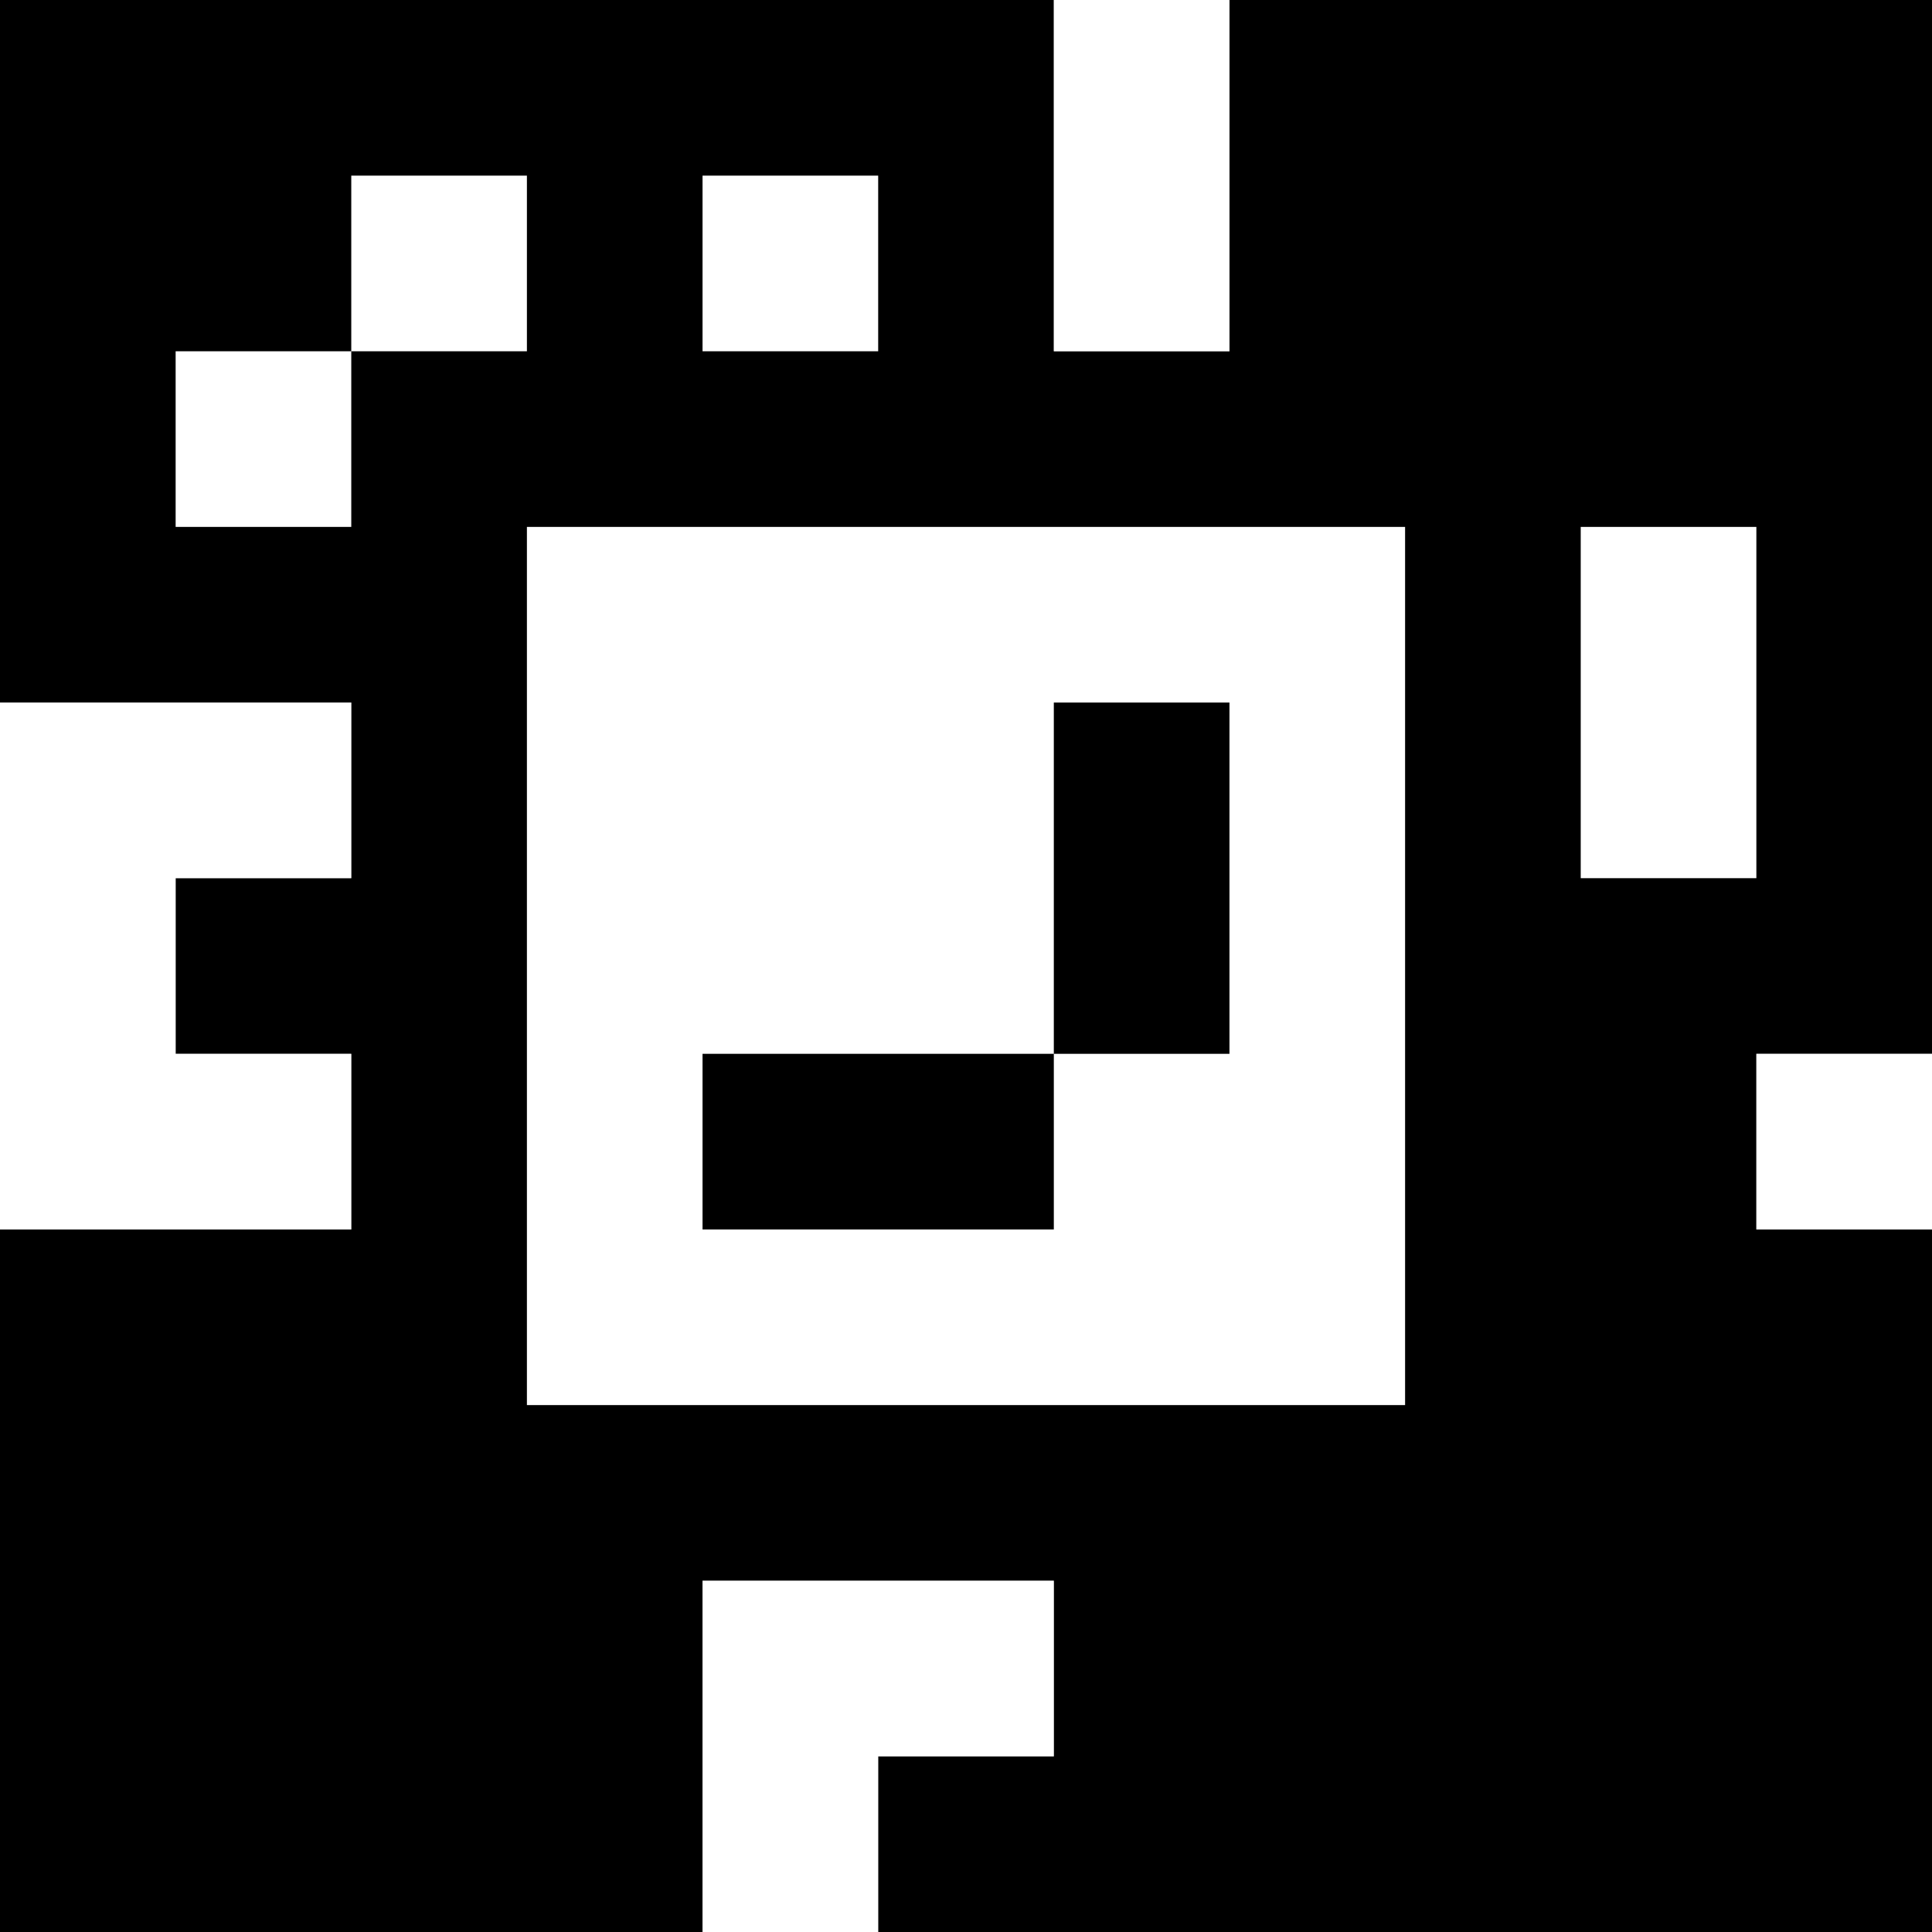 <?xml version="1.0" standalone="yes"?>
<svg xmlns="http://www.w3.org/2000/svg" width="110" height="110">
<rect width="100%" height="100%" fill="#808080" stroke="none"/>
<path style="fill:#000000; stroke:none;" d="M0 0L0 40L20 40L20 50L10 50L10 60L20 60L20 70L0 70L0 110L40 110L40 90L60 90L60 100L50 100L50 110L110 110L110 70L100 70L100 60L110 60L110 0L70 0L70 20L60 20L60 0L0 0z"/>
<path style="fill:#ffffff; stroke:none;" d="M60 0L60 20L70 20L70 0L60 0M20 10L20 20L10 20L10 30L20 30L20 20L30 20L30 10L20 10M40 10L40 20L50 20L50 10L40 10M30 30L30 80L80 80L80 30L30 30M90 30L90 50L100 50L100 30L90 30M0 40L0 70L20 70L20 60L10 60L10 50L20 50L20 40L0 40z"/>
<path style="fill:#000000; stroke:none;" d="M60 40L60 60L40 60L40 70L60 70L60 60L70 60L70 40L60 40z"/>
<path style="fill:#ffffff; stroke:none;" d="M100 60L100 70L110 70L110 60L100 60M40 90L40 110L50 110L50 100L60 100L60 90L40 90z"/>
</svg>
